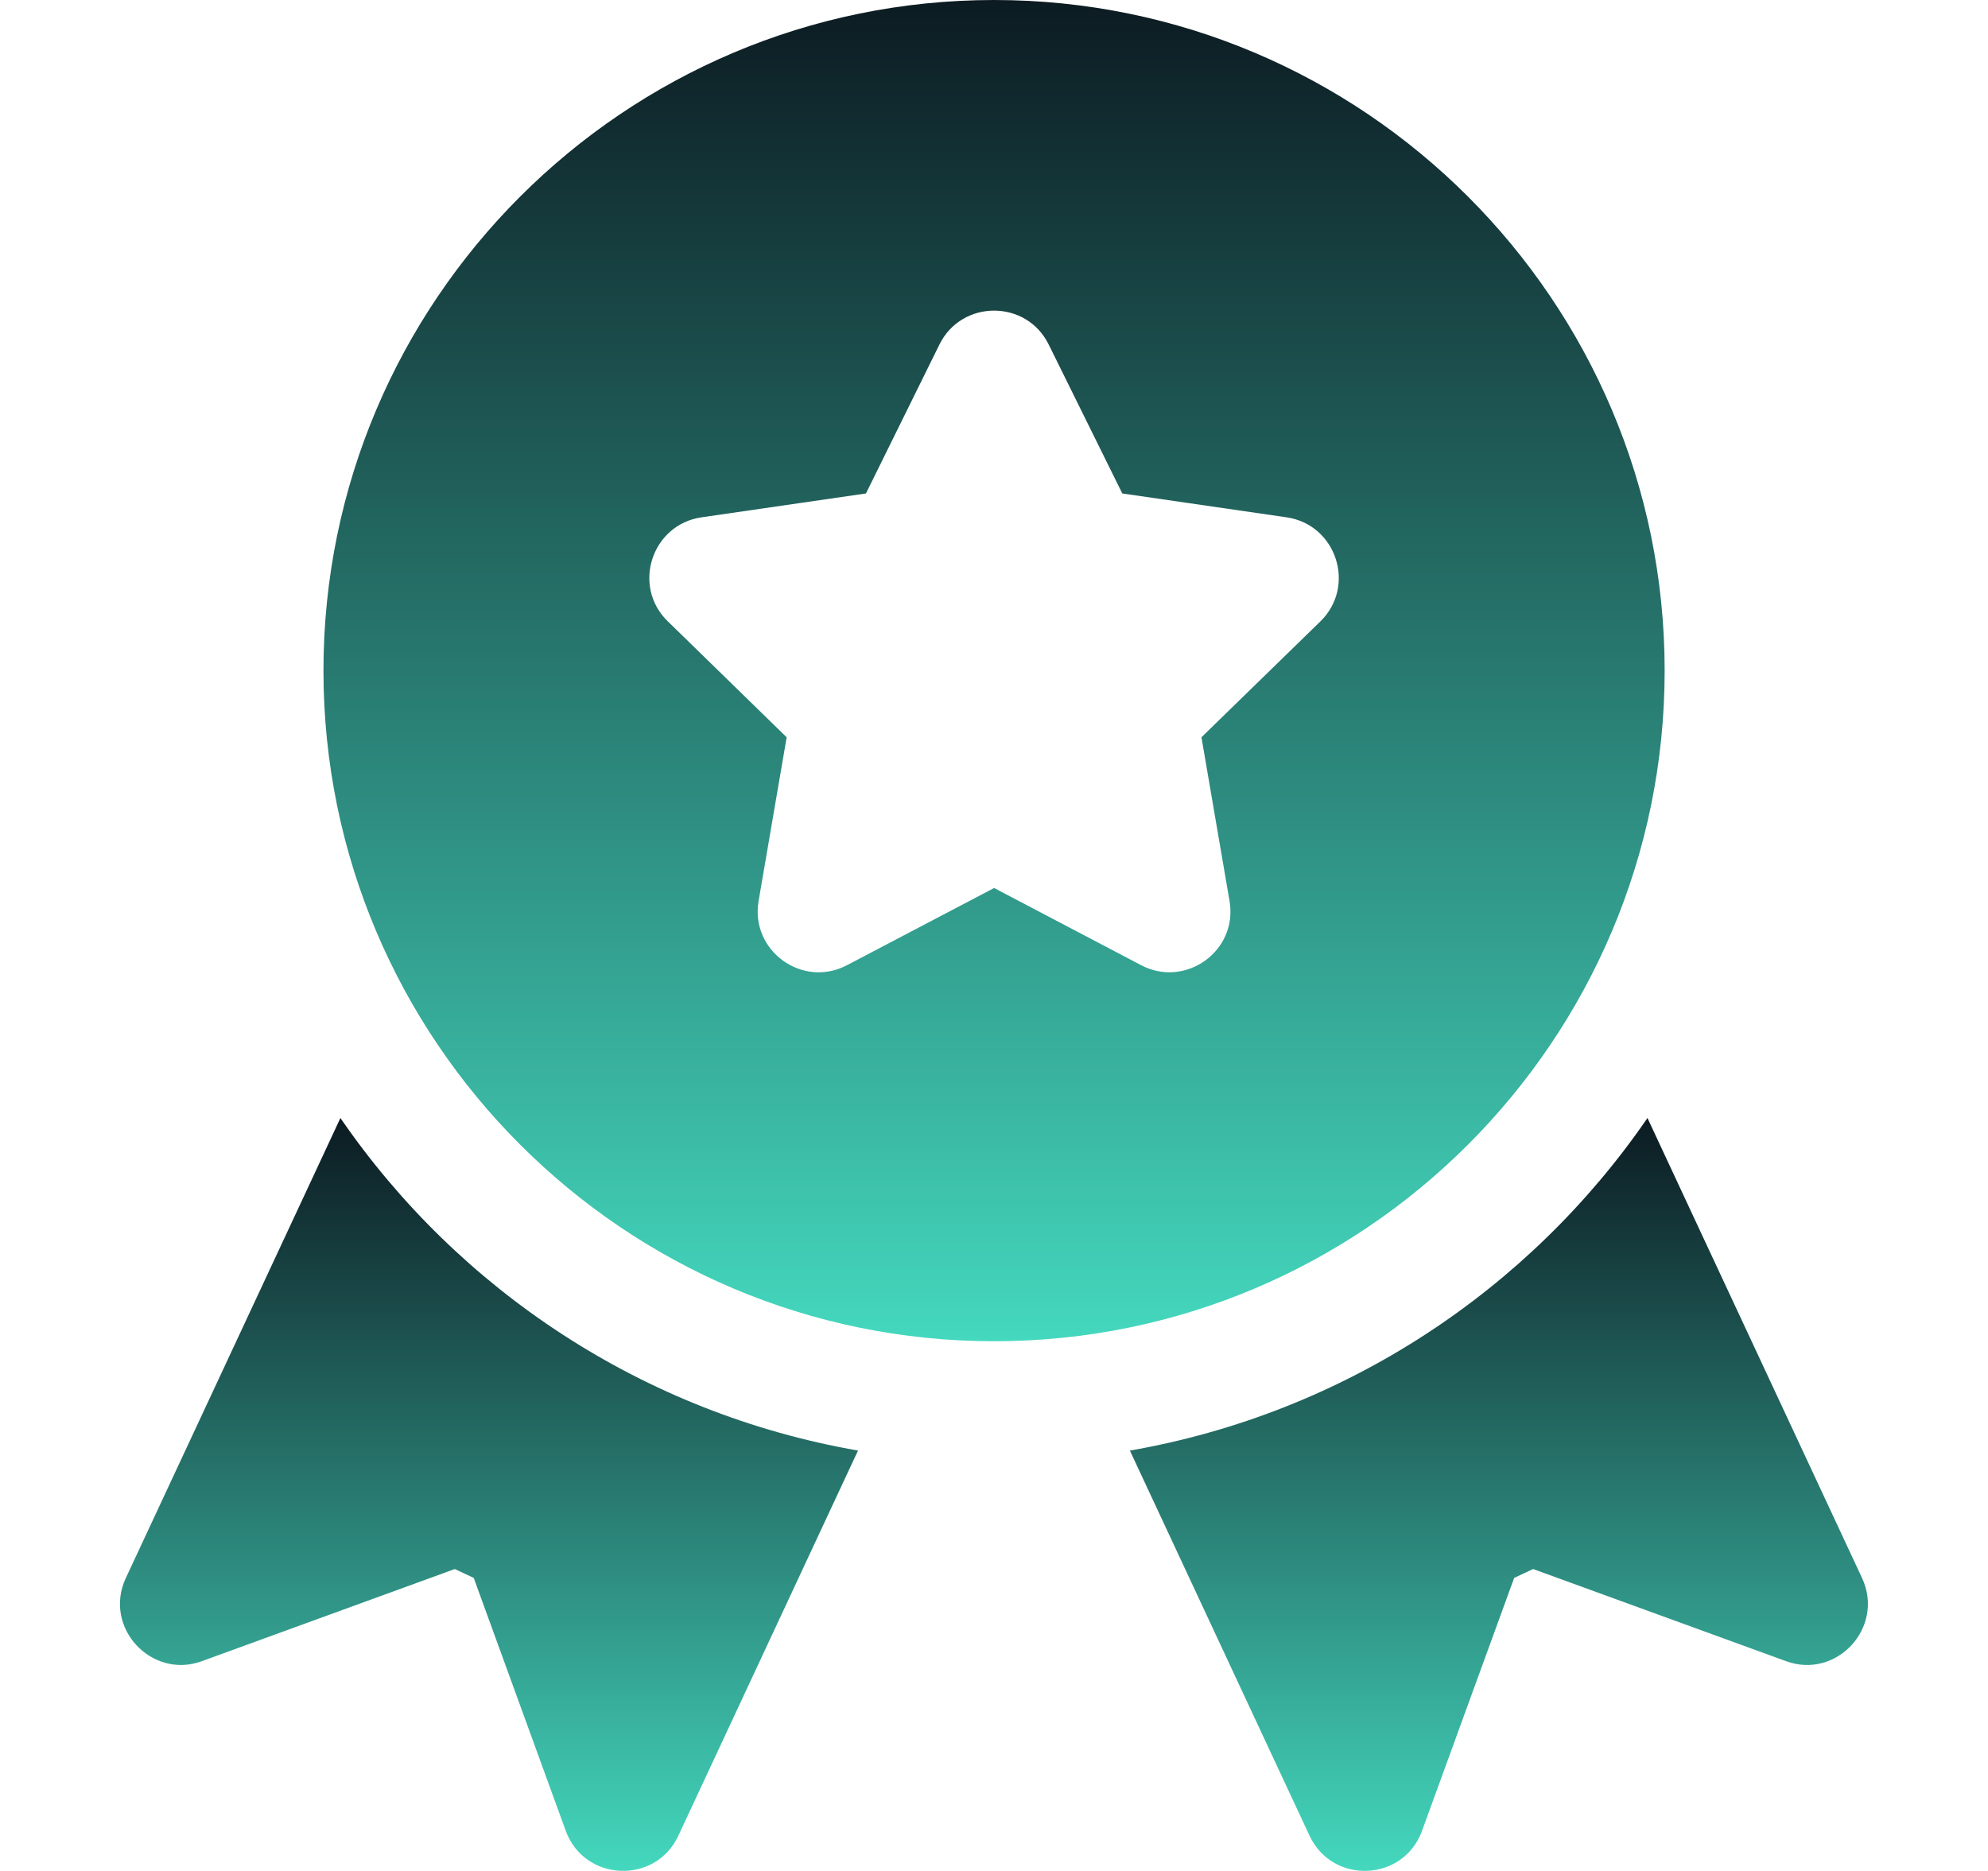 <svg width="17" height="16" viewBox="0 0 17 16" fill="none" xmlns="http://www.w3.org/2000/svg">
<g clip-path="url(#clip0_8301_17305)">
<path d="M15.923 13.495L14.088 9.561C13.075 11.036 11.493 12.086 9.662 12.405L11.198 15.698C11.395 16.12 12.002 16.092 12.16 15.657L12.948 13.494L13.11 13.418L15.273 14.206C15.707 14.365 16.119 13.915 15.923 13.495Z" fill="url(#paint0_linear_8301_17305)"/>
<path d="M8.501 0C5.338 0 2.766 2.573 2.766 5.735C2.766 8.897 5.338 11.47 8.501 11.47C11.663 11.47 14.235 8.897 14.235 5.735C14.235 2.573 11.663 0 8.501 0ZM11.291 5.314L10.274 6.305L10.514 7.705C10.588 8.132 10.137 8.454 9.758 8.254L8.501 7.594L7.243 8.254C6.861 8.455 6.414 8.13 6.487 7.705L6.727 6.305L5.71 5.313C5.401 5.012 5.573 4.486 5.999 4.424L7.405 4.22L8.033 2.947C8.223 2.56 8.778 2.559 8.968 2.947L9.597 4.22L11.002 4.424C11.428 4.486 11.6 5.012 11.291 5.314Z" fill="url(#paint1_linear_8301_17305)"/>
<path d="M2.911 9.561L1.076 13.495C0.879 13.917 1.295 14.364 1.726 14.206L3.889 13.418L4.051 13.494L4.838 15.657C4.996 16.091 5.604 16.121 5.801 15.698L7.337 12.405C5.506 12.086 3.924 11.036 2.911 9.561Z" fill="url(#paint2_linear_8301_17305)"/>
</g>
<defs>
<linearGradient id="paint0_linear_8301_17305" x1="12.818" y1="9.561" x2="12.818" y2="15.999" gradientUnits="userSpaceOnUse">
<stop stop-color="#0C1B22"/>
<stop offset="1" stop-color="#44D8BE"/>
</linearGradient>
<linearGradient id="paint1_linear_8301_17305" x1="8.501" y1="0" x2="8.501" y2="11.47" gradientUnits="userSpaceOnUse">
<stop stop-color="#0C1B22"/>
<stop offset="1" stop-color="#44D8BE"/>
</linearGradient>
<linearGradient id="paint2_linear_8301_17305" x1="4.181" y1="9.561" x2="4.181" y2="15.999" gradientUnits="userSpaceOnUse">
<stop stop-color="#0C1B22"/>
<stop offset="1" stop-color="#44D8BE"/>
</linearGradient>
<clipPath id="clip0_8301_17305">
<rect width="16" height="16" fill="white" transform="translate(0.5)"/>
</clipPath>
</defs>
</svg>
